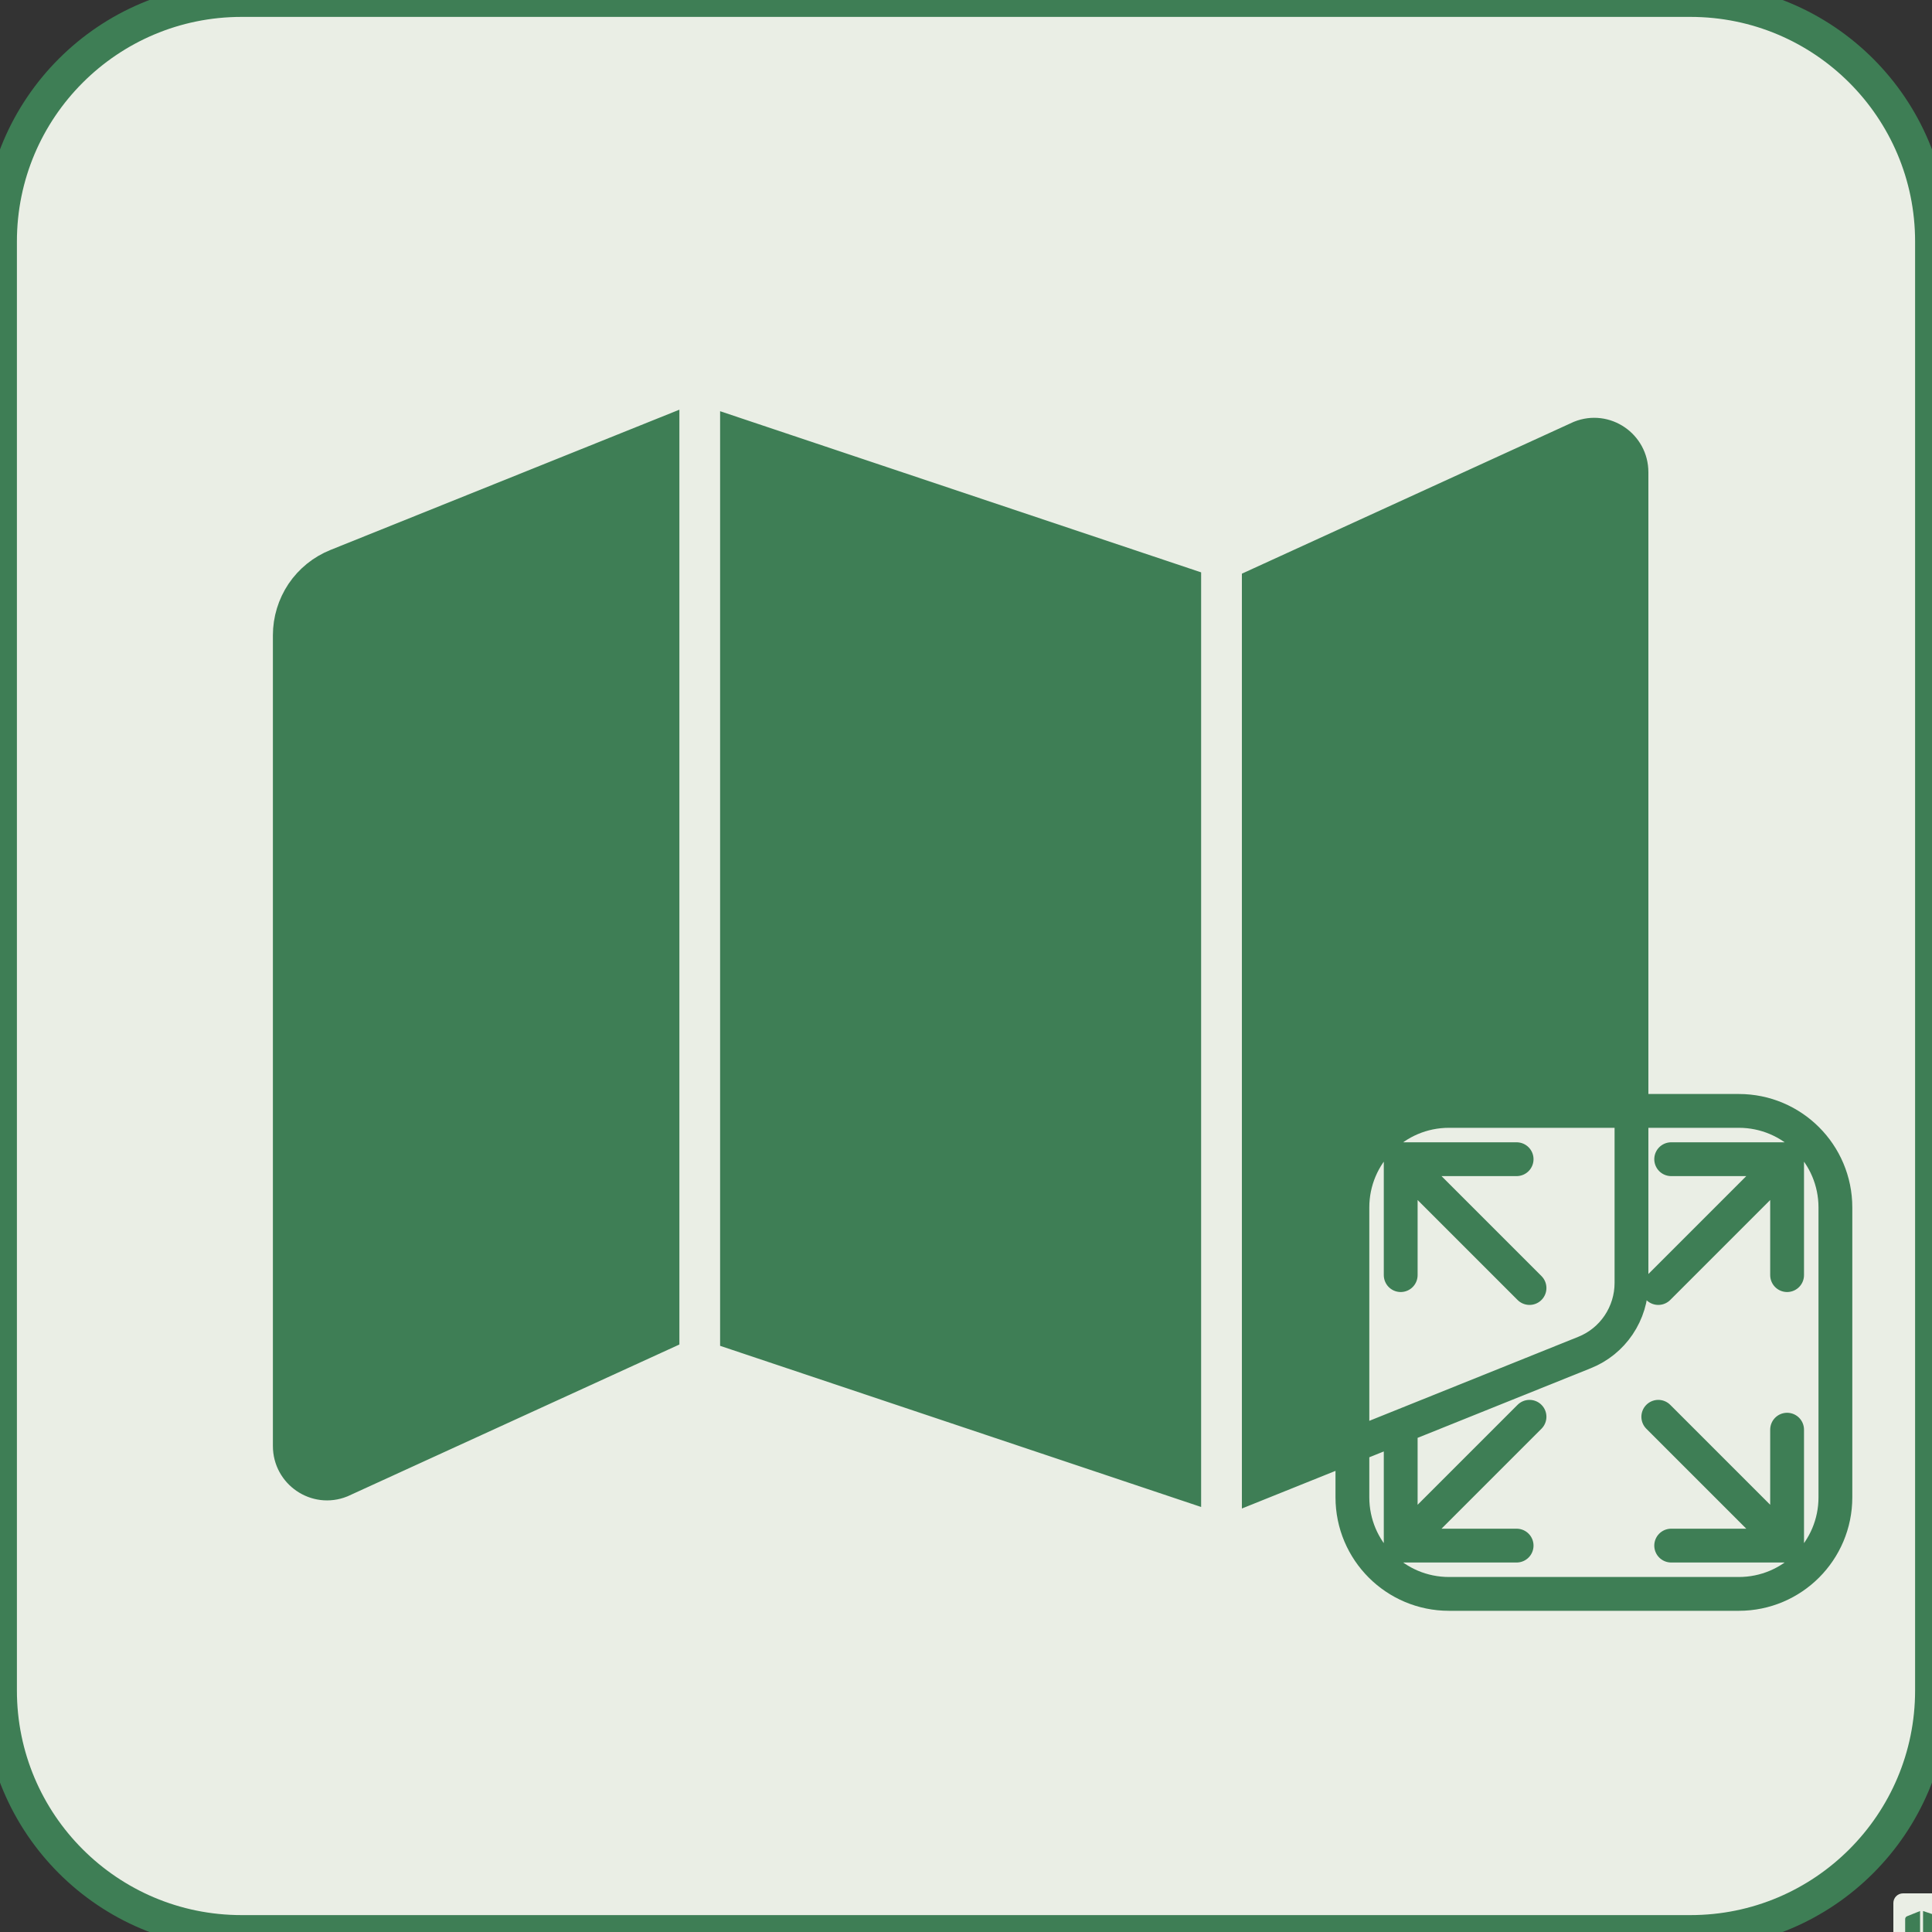 <?xml version="1.0" encoding="UTF-8" standalone="no" ?>
<!DOCTYPE svg PUBLIC "-//W3C//DTD SVG 1.1//EN" "http://www.w3.org/Graphics/SVG/1.1/DTD/svg11.dtd">
<svg xmlns="http://www.w3.org/2000/svg" xmlns:xlink="http://www.w3.org/1999/xlink" version="1.1" width="40" height="40" viewBox="0 0 40 40" xml:space="preserve">
<rect x="0" y="0" width="40" height="40" fill="#333333" stroke="none"/>
<desc>Created with Fabric.js 5.2.4</desc>
<defs>
</defs>
<rect x="0" y="0" width="100%" height="100%" fill="transparent"></rect>
<g transform="matrix(1 0 0 1 20 20)" id="b412c824-e31d-428f-9a7f-4d042a137f7f"  >
<rect style="stroke: none; stroke-width: 1; stroke-dasharray: none; stroke-linecap: butt; stroke-dashoffset: 0; stroke-linejoin: miter; stroke-miterlimit: 4; fill: rgb(255,255,255); fill-rule: nonzero; opacity: 1; visibility: hidden;" vector-effect="non-scaling-stroke"  x="-20" y="-20" rx="0" ry="0" width="40" height="40" />
</g>
<g transform="matrix(Infinity NaN NaN Infinity 0 0)" id="81968037-c958-4ef2-839d-02c21ccd0e08"  >
</g>
<g transform="matrix(0.04 0 0 0.04 40 40)"  >
<path style="stroke: none; stroke-width: 1; stroke-dasharray: none; stroke-linecap: butt; stroke-dashoffset: 0; stroke-linejoin: miter; stroke-miterlimit: 4; fill: rgb(234,238,229); fill-rule: nonzero; opacity: 1;" vector-effect="non-scaling-stroke"  transform=" translate(-22, -20)" d="M 2 5 C 2 2.239 4.239 0 7 0 L 37 0 C 39.761 0 42 2.239 42 5 L 42 35 C 42 37.761 39.761 40 37 40 L 7 40 C 4.239 40 2 37.761 2 35 L 2 5 Z" stroke-linecap="round" />
</g>
<g transform="matrix(0.04 0 0 0.04 39.98 39.98)"  >
<path style="stroke: rgb(62,126,85); stroke-width: 0; stroke-dasharray: none; stroke-linecap: butt; stroke-dashoffset: 0; stroke-linejoin: miter; stroke-miterlimit: 4; fill: none; fill-rule: nonzero; opacity: 1;" vector-effect="non-scaling-stroke"  transform=" translate(-22, -20)" d="M 2.5 5 C 2.5 2.515 4.515 0.5 7 0.5 L 37 0.5 C 39.485 0.5 41.5 2.515 41.5 5 L 41.5 35 C 41.5 37.485 39.485 39.5 37 39.5 L 7 39.5 C 4.515 39.5 2.5 37.485 2.5 35 L 2.5 5 Z" stroke-linecap="round" />
</g>
<g transform="matrix(0.04 0 0 0.04 40 40)"  >
<path style="stroke: none; stroke-width: 1; stroke-dasharray: none; stroke-linecap: butt; stroke-dashoffset: 0; stroke-linejoin: miter; stroke-miterlimit: 4; fill: rgb(62,126,85); fill-rule: nonzero; opacity: 1;" vector-effect="non-scaling-stroke"  transform=" translate(-22.89, -20.86)" d="M 9 14.152 L 9 30.938 C 9 31.486 9.551 31.862 10.058 31.658 L 16.716 28.612 L 16.716 10 L 9.97 12.712 C 9.684 12.827 9.438 13.026 9.265 13.282 C 9.093 13.539 9 13.842 9 14.152 Z M 18.259 28.612 L 27.518 31.714 L 27.518 13.102 L 18.259 10 L 18.259 28.612 Z M 35.72 10.056 L 29.062 13.102 L 29.062 31.714 L 35.807 29.002 C 36.094 28.887 36.339 28.689 36.512 28.432 C 36.685 28.175 36.778 27.872 36.778 27.562 L 36.778 10.777 C 36.778 10.228 36.227 9.853 35.72 10.056 Z" stroke-linecap="round" />
</g>
<g transform="matrix(1 0 0 1 20 20)"  >
<g style="" vector-effect="non-scaling-stroke"   >
		<g transform="matrix(1 0 0 1 0 0)"  >
<path style="stroke: none; stroke-width: 1; stroke-dasharray: none; stroke-linecap: butt; stroke-dashoffset: 0; stroke-linejoin: miter; stroke-miterlimit: 4; fill: rgb(234,238,229); fill-rule: nonzero; opacity: 1;" vector-effect="non-scaling-stroke"  transform=" translate(-23, -21)" d="M 3 6 C 3 3.239 5.239 1 8 1 L 38 1 C 40.761 1 43 3.239 43 6 L 43 36 C 43 38.761 40.761 41 38 41 L 8 41 C 5.239 41 3 38.761 3 36 L 3 6 Z" stroke-linecap="round" />
</g>
		<g transform="matrix(1 0 0 1 -0.11 -0.14)"  >
<path style="stroke: none; stroke-width: 1; stroke-dasharray: none; stroke-linecap: butt; stroke-dashoffset: 0; stroke-linejoin: miter; stroke-miterlimit: 4; fill: rgb(62,126,85); fill-rule: nonzero; opacity: 1;" vector-effect="non-scaling-stroke"  transform=" translate(-22.89, -20.86)" d="M 9 14.152 L 9 30.938 C 9 31.486 9.551 31.862 10.058 31.658 L 16.716 28.612 L 16.716 10 L 9.97 12.712 C 9.684 12.827 9.438 13.026 9.265 13.282 C 9.093 13.539 9 13.842 9 14.152 Z M 18.259 28.612 L 27.518 31.714 L 27.518 13.102 L 18.259 10 L 18.259 28.612 Z M 35.72 10.056 L 29.062 13.102 L 29.062 31.714 L 35.807 29.002 C 36.094 28.887 36.339 28.689 36.512 28.432 C 36.685 28.175 36.778 27.872 36.778 27.562 L 36.778 10.777 C 36.778 10.228 36.227 9.853 35.72 10.056 Z" stroke-linecap="round" />
</g>
		<g transform="matrix(1 0 0 1 13 8)"  >
<path style="stroke: none; stroke-width: 1; stroke-dasharray: none; stroke-linecap: butt; stroke-dashoffset: 0; stroke-linejoin: miter; stroke-miterlimit: 4; fill: rgb(234,238,229); fill-rule: nonzero; opacity: 1;" vector-effect="non-scaling-stroke"  transform=" translate(-36, -29)" d="M 31 26 C 31 24.895 31.895 24 33 24 L 39 24 C 40.105 24 41 24.895 41 26 L 41 32 C 41 33.105 40.105 34 39 34 L 33 34 C 31.895 34 31 33.105 31 32 L 31 26 Z" stroke-linecap="round" />
</g>
		<g transform="matrix(1 0 0 1 0 0)"  >
<path style="stroke: rgb(62,126,85); stroke-width: 0.7; stroke-dasharray: none; stroke-linecap: round; stroke-dashoffset: 0; stroke-linejoin: miter; stroke-miterlimit: 4; fill: none; fill-rule: nonzero; opacity: 1;" vector-effect="non-scaling-stroke"  transform=" translate(-23, -21)" d="M 34.4 25 L 32 25 M 32 25 L 32 27.4 M 32 25 L 34.667 27.667 M 37.6 33 L 40 33 M 40 33 L 40 30.6 M 40 33 L 37.333 30.333 M 40 27.4 L 40 25 M 40 25 L 37.6 25 M 40 25 L 37.333 27.667 M 32 30.6 L 32 33 M 32 33 L 34.4 33 M 32 33 L 34.667 30.333 M 8 41 L 38 41 C 40.761 41 43 38.761 43 36 L 43 6 C 43 3.239 40.761 1 38 1 L 8 1 C 5.239 1 3 3.239 3 6 L 3 36 C 3 38.761 5.239 41 8 41 Z M 9 14.152 L 9 30.938 C 9 31.486 9.551 31.862 10.058 31.658 L 16.716 28.612 L 16.716 10 L 9.97 12.712 C 9.684 12.827 9.438 13.026 9.265 13.282 C 9.093 13.539 9 13.842 9 14.152 Z M 18.259 28.612 L 27.518 31.714 L 27.518 13.102 L 18.259 10 L 18.259 28.612 Z M 35.72 10.056 L 29.062 13.102 L 29.062 31.714 L 35.807 29.002 C 36.094 28.887 36.339 28.689 36.512 28.432 C 36.685 28.175 36.778 27.872 36.778 27.562 L 36.778 10.777 C 36.778 10.228 36.227 9.853 35.72 10.056 Z M 33 34 L 39 34 C 40.105 34 41 33.105 41 32 L 41 26 C 41 24.895 40.105 24 39 24 L 33 24 C 31.895 24 31 24.895 31 26 L 31 32 C 31 33.105 31.895 34 33 34 Z" stroke-linecap="round" />
</g>
</g>
</g>
</svg>